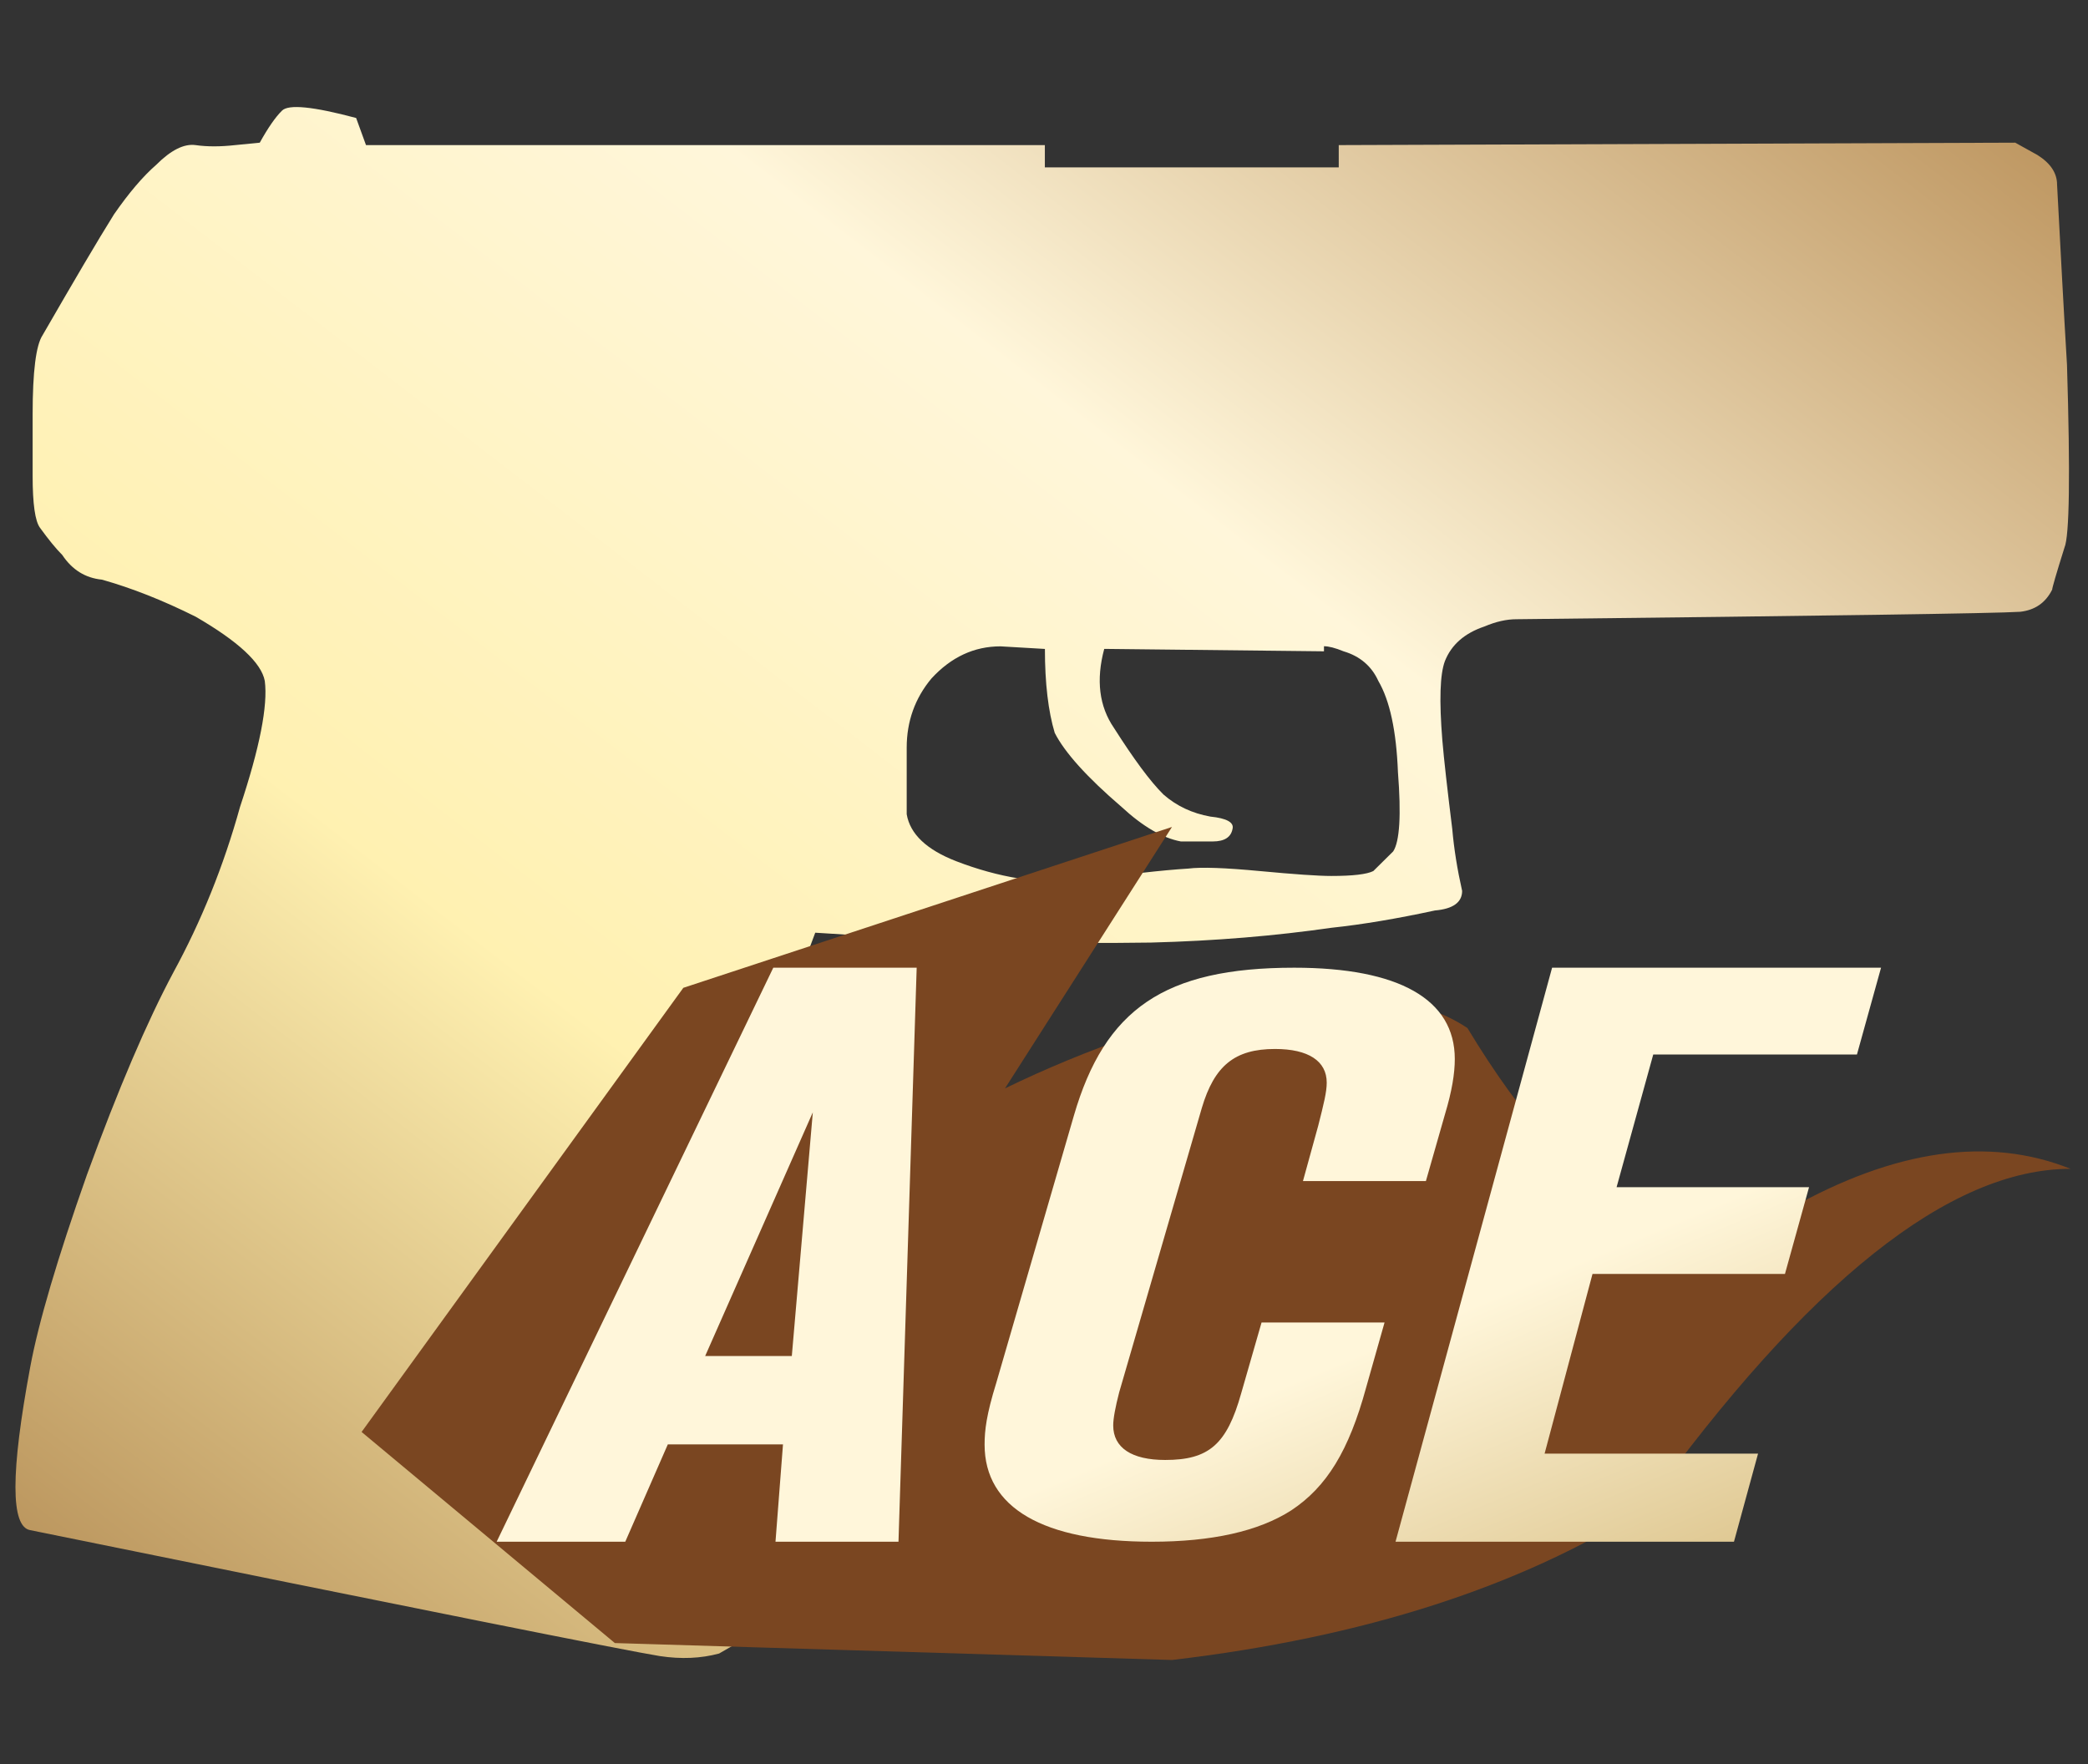 <?xml version="1.0" encoding="utf-8"?>
<!-- Generator: Adobe Illustrator 16.0.0, SVG Export Plug-In . SVG Version: 6.00 Build 0)  -->
<!DOCTYPE svg PUBLIC "-//W3C//DTD SVG 1.1//EN" "http://www.w3.org/Graphics/SVG/1.1/DTD/svg11.dtd">
<svg version="1.1" id="图层_1" xmlns="http://www.w3.org/2000/svg" xmlns:xlink="http://www.w3.org/1999/xlink" x="0px" y="0px"
	 width="37.875px" height="32px" viewBox="0 0 37.875 32" enable-background="new 0 0 37.875 32" xml:space="preserve">
<rect x="0" y="0" width="37.875" height="32" fill="#333333" stroke="none"/>
<rect fill="none" width="37.875" height="32"/>
<g>
	<g>
		<g>
			<g>
				
					<linearGradient id="SVGID_1_" gradientUnits="userSpaceOnUse" x1="-278.231" y1="398.263" x2="-279.231" y2="397.263" gradientTransform="matrix(37.249 0 0 -28.133 10396.358 11202.484)">
					<stop  offset="0" style="stop-color:#BB925B"/>
					<stop  offset="0.343" style="stop-color:#FFF6DA"/>
					<stop  offset="0.657" style="stop-color:#FFF1B1"/>
					<stop  offset="1" style="stop-color:#B38B54"/>
				</linearGradient>
				<path fill="url(#SVGID_1_)" d="M37.225,10.695c-0.119,0.239-0.313,0.372-0.58,0.402c-0.447,0.029-3.496,0.073-9.137,0.135
					c-0.179,0-0.372,0.043-0.582,0.132c-0.359,0.121-0.598,0.329-0.717,0.629c-0.089,0.239-0.104,0.714-0.046,1.433
					c0.03,0.356,0.091,0.894,0.18,1.611c0.031,0.359,0.091,0.731,0.179,1.123c0,0.207-0.164,0.327-0.494,0.355
					c-0.685,0.148-1.312,0.254-1.879,0.314c-1.014,0.146-2.104,0.238-3.269,0.268c-1.822,0.029-3.851-0.029-6.092-0.179
					c-1.939,5.166-2.91,7.911-2.91,8.239c0,0.359,0.077,1.508,0.224,3.449c0.448,0.326,0.807,0.553,1.075,0.67
					c0.209,0.093,0.297,0.209,0.269,0.361c0,0.088-0.03,0.146-0.09,0.176l-0.312,0.18c-0.33,0.089-0.688,0.105-1.077,0.046
					c-0.568-0.09-4.374-0.851-11.419-2.284c-0.357-0.061-0.357-1.043,0-2.957c0.149-0.805,0.493-1.971,1.03-3.492
					c0.567-1.554,1.09-2.776,1.568-3.67c0.506-0.929,0.91-1.926,1.208-3c0.358-1.076,0.507-1.838,0.449-2.285
					c-0.061-0.327-0.479-0.716-1.254-1.165c-0.597-0.298-1.163-0.521-1.701-0.672c-0.3-0.03-0.539-0.178-0.718-0.447
					c-0.12-0.12-0.253-0.285-0.404-0.493c-0.089-0.12-0.134-0.431-0.134-0.94c0-0.24,0-0.611,0-1.12c0-0.775,0.061-1.253,0.18-1.433
					C1.34,5.097,1.77,4.364,2.068,3.888C2.337,3.5,2.592,3.2,2.832,2.991C3.1,2.723,3.338,2.603,3.548,2.632
					c0.208,0.03,0.448,0.03,0.717,0l0.447-0.044c0.149-0.269,0.284-0.464,0.404-0.582C5.236,1.888,5.681,1.932,6.46,2.14
					l0.179,0.492h12.314v0.404h5.331V2.632l12.271-0.044l0.402,0.223c0.238,0.149,0.357,0.329,0.357,0.537
					c0.062,1.167,0.119,2.256,0.18,3.271c0.061,2.001,0.044,3.103-0.046,3.314C37.298,10.41,37.225,10.665,37.225,10.695z
					 M24.371,11.814c-0.148-0.061-0.268-0.092-0.355-0.092v0.092L20.03,11.77c-0.152,0.566-0.091,1.043,0.176,1.433
					c0.36,0.565,0.657,0.97,0.899,1.209c0.238,0.208,0.521,0.341,0.85,0.4c0.297,0.03,0.434,0.106,0.402,0.225
					c-0.028,0.149-0.147,0.226-0.358,0.226c-0.118,0-0.312,0-0.579,0c-0.329-0.061-0.689-0.269-1.076-0.627
					c-0.627-0.538-1.031-0.987-1.212-1.343c-0.117-0.39-0.178-0.898-0.178-1.522l-0.805-0.047c-0.479,0-0.896,0.194-1.254,0.584
					c-0.298,0.357-0.448,0.778-0.448,1.253c0,0.298,0,0.7,0,1.208c0.061,0.36,0.361,0.644,0.897,0.852
					c0.775,0.299,1.523,0.418,2.238,0.36c0.837-0.122,1.493-0.196,1.973-0.226c0.237-0.03,0.67-0.014,1.297,0.045
					c0.627,0.059,1.061,0.089,1.297,0.089c0.391,0,0.644-0.03,0.762-0.089c0.061-0.06,0.181-0.179,0.361-0.357
					c0.117-0.18,0.147-0.659,0.086-1.435c-0.029-0.748-0.147-1.3-0.356-1.657C24.88,12.083,24.669,11.902,24.371,11.814z"/>
			</g>
		</g>
	</g>
</g>
<g>
	<g>
		<path fill="#7A4621" d="M6.559,25.974l4.594,3.829l10.106,0.307c3.471-0.408,6.329-1.328,8.575-2.757
			c2.959-4.102,5.535-6.152,7.725-6.152c-1.486-0.593-3.188-0.351-5.105,0.729c-1.916,1.079-3.861-0.015-5.836-3.283
			c-1.837-1.225-5.438-0.336-8.388,1.095L21.259,15l-8.864,2.918L6.559,25.974z"/>
	</g>
</g>
<linearGradient id="SVGID_2_" gradientUnits="userSpaceOnUse" x1="-275.444" y1="373.618" x2="-274.444" y2="372.616" gradientTransform="matrix(25.112 0 0 -10.412 6926.882 3908.126)">
	<stop  offset="0.607" style="stop-color:#FFF6DA"/>
	<stop  offset="1" style="stop-color:#D6BB7E"/>
</linearGradient>
<path fill="url(#SVGID_2_)" d="M16.628,17.553h-2.601L9.009,27.965h2.333l0.772-1.766h2.089l-0.136,1.766h2.231L16.628,17.553z
	 M14.744,20.176l-0.381,4.421h-1.572L14.744,20.176z M26.389,19.209c0-1.082-1.012-1.656-2.913-1.656
	c-2.356,0-3.435,0.752-3.997,2.685L18.07,25.09c-0.176,0.568-0.21,0.852-0.21,1.114c0,1.144,1.062,1.761,3.032,1.761
	c1.084,0,1.936-0.187,2.531-0.569c0.643-0.426,1.045-1.081,1.357-2.225l0.335-1.183h-2.231l-0.369,1.283
	c-0.261,0.933-0.59,1.211-1.379,1.211c-0.607,0-0.943-0.221-0.943-0.627c0-0.125,0.04-0.336,0.108-0.599l1.499-5.158
	c0.227-0.766,0.596-1.071,1.328-1.071c0.607,0,0.938,0.22,0.938,0.611c0,0.168-0.052,0.379-0.154,0.78l-0.277,1.005h2.23
	l0.347-1.215C26.337,19.793,26.389,19.472,26.389,19.209z M34.121,17.553h-5.967l-2.84,10.412h6.139l0.437-1.598h-3.872l0.869-3.259
	h3.491l0.437-1.574h-3.491l0.665-2.407h3.695L34.121,17.553z"/>
</svg>
